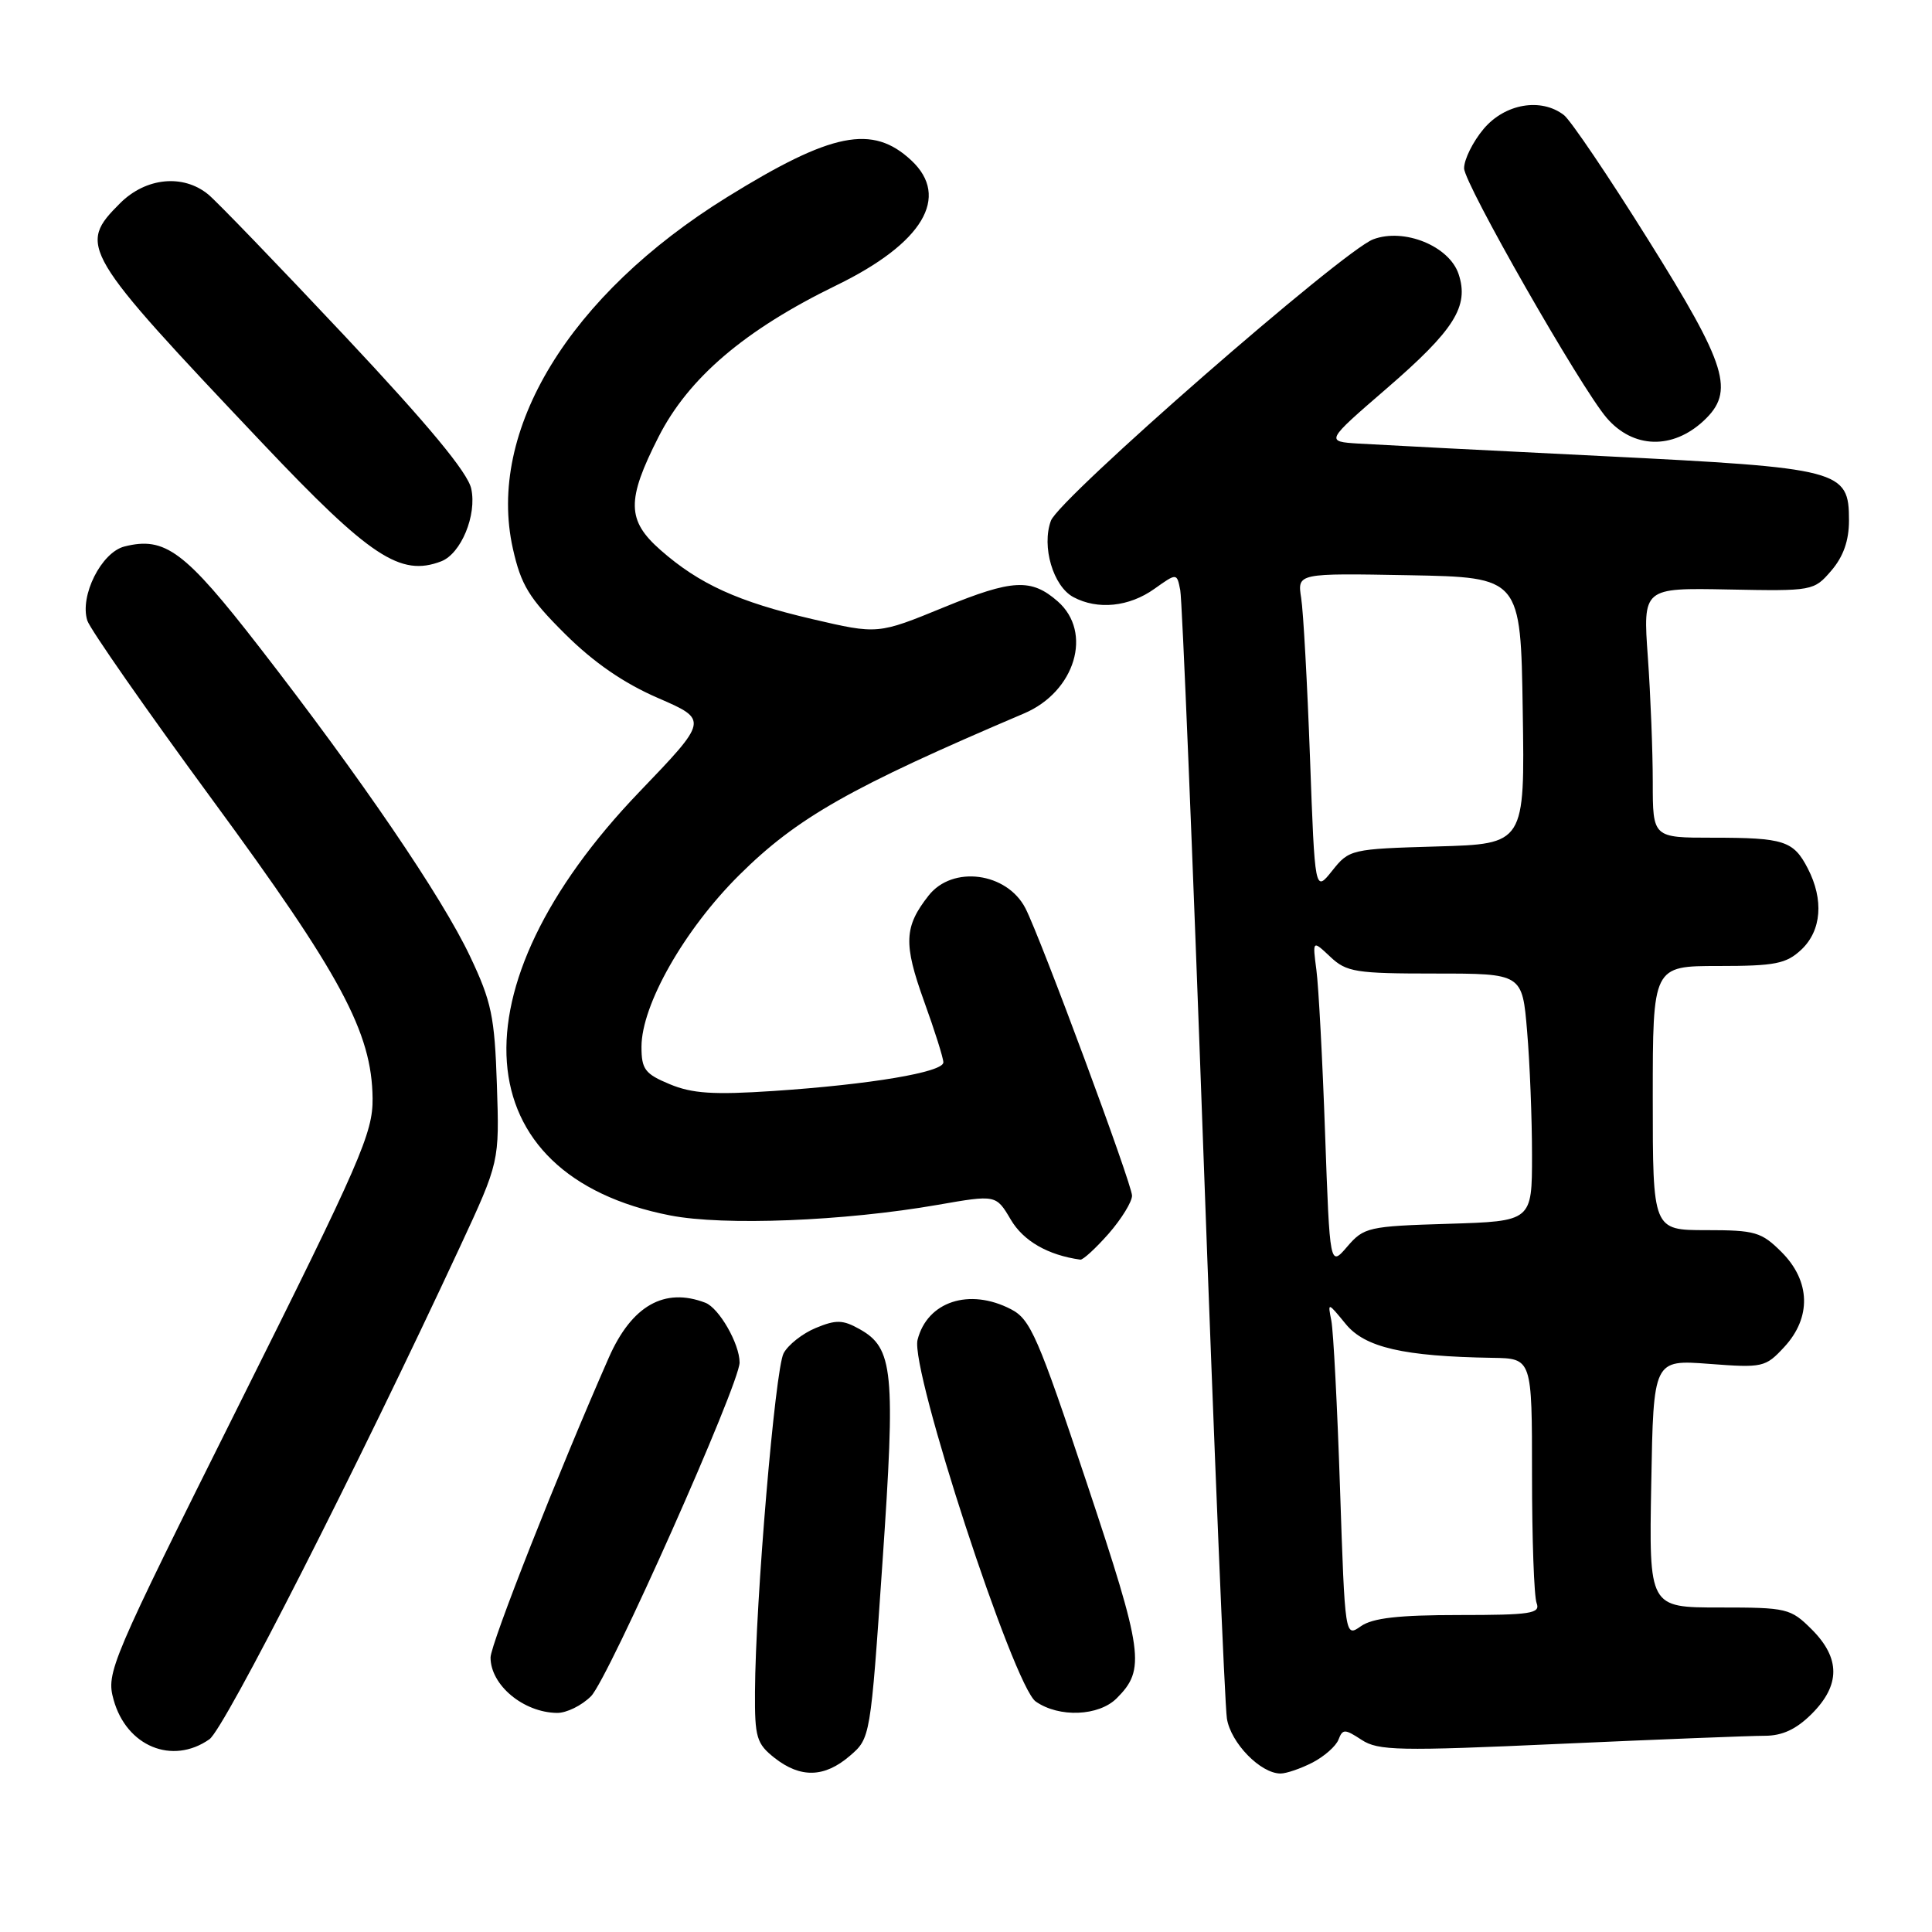<?xml version="1.0" encoding="UTF-8" standalone="no"?>
<!DOCTYPE svg PUBLIC "-//W3C//DTD SVG 1.1//EN" "http://www.w3.org/Graphics/SVG/1.1/DTD/svg11.dtd" >
<svg xmlns="http://www.w3.org/2000/svg" xmlns:xlink="http://www.w3.org/1999/xlink" version="1.1" viewBox="0 0 256 256">
 <g >
 <path fill="currentColor"
d=" M 112.61 232.66 C 115.33 230.32 115.34 230.29 116.93 207.05 C 118.68 181.65 118.38 178.62 113.89 176.11 C 111.68 174.87 110.78 174.85 108.10 175.96 C 106.35 176.68 104.43 178.19 103.83 179.32 C 102.71 181.42 100.10 212.21 100.04 224.18 C 100.00 230.22 100.25 231.05 102.63 232.93 C 106.08 235.64 109.25 235.55 112.61 232.66 Z  M 173.93 233.54 C 175.48 232.73 177.03 231.37 177.36 230.50 C 177.91 229.08 178.19 229.08 180.42 230.54 C 182.62 231.98 185.33 232.04 206.69 231.07 C 219.78 230.48 232.00 230.00 233.83 230.00 C 236.17 230.00 238.02 229.14 240.08 227.08 C 243.87 223.28 243.87 219.72 240.08 215.92 C 237.26 213.11 236.80 213.00 227.83 213.00 C 218.50 213.00 218.50 213.00 218.80 196.58 C 219.09 180.16 219.09 180.16 226.47 180.72 C 233.57 181.26 233.93 181.18 236.42 178.49 C 240.04 174.58 239.91 169.76 236.08 165.92 C 233.40 163.24 232.57 163.00 226.08 163.00 C 219.00 163.00 219.00 163.00 219.00 145.50 C 219.00 128.00 219.00 128.00 227.69 128.00 C 235.23 128.00 236.68 127.71 238.69 125.83 C 241.36 123.31 241.69 119.23 239.54 115.07 C 237.64 111.40 236.40 111.00 226.92 111.00 C 219.00 111.00 219.00 111.00 219.00 103.65 C 219.00 99.61 218.71 92.16 218.35 87.10 C 217.69 77.89 217.69 77.89 229.01 78.11 C 240.20 78.33 240.35 78.30 242.66 75.61 C 244.25 73.76 245.00 71.64 245.00 68.97 C 245.00 62.26 244.01 62.01 212.28 60.43 C 197.00 59.68 182.50 58.93 180.06 58.78 C 175.61 58.50 175.61 58.50 183.71 51.50 C 192.73 43.71 194.69 40.58 193.27 36.31 C 192.03 32.60 186.05 30.17 181.96 31.71 C 177.89 33.25 140.34 66.03 139.25 69.00 C 137.99 72.41 139.55 77.69 142.23 79.12 C 145.45 80.84 149.61 80.42 152.97 78.02 C 155.94 75.91 155.94 75.91 156.39 78.20 C 156.64 79.47 158.02 112.90 159.45 152.50 C 160.89 192.10 162.29 225.94 162.57 227.71 C 163.08 230.95 167.03 235.00 169.68 235.00 C 170.46 235.00 172.37 234.34 173.93 233.54 Z  M 27.75 230.46 C 29.75 229.06 47.36 194.45 60.96 165.19 C 66.18 153.95 66.18 153.95 65.84 143.72 C 65.54 134.68 65.13 132.72 62.28 126.71 C 58.54 118.81 47.84 103.11 34.37 85.75 C 24.48 73.00 21.87 71.06 16.50 72.41 C 13.43 73.18 10.53 78.96 11.57 82.23 C 11.94 83.37 19.37 94.03 28.09 105.91 C 45.19 129.19 49.28 136.80 49.37 145.54 C 49.42 150.11 47.80 153.84 31.72 186.04 C 14.56 220.42 14.05 221.61 15.05 225.22 C 16.76 231.40 22.83 233.91 27.75 230.46 Z  M 78.32 224.75 C 80.63 222.40 98.00 183.40 98.00 180.54 C 98.00 178.06 95.28 173.32 93.46 172.62 C 88.04 170.54 83.71 173.01 80.68 179.87 C 74.01 195.02 65.00 217.86 65.00 219.63 C 65.00 223.28 69.35 226.91 73.80 226.97 C 75.06 226.99 77.09 225.99 78.32 224.75 Z  M 147.97 225.03 C 151.81 221.19 151.52 219.06 144.01 196.52 C 137.53 177.09 136.54 174.81 133.96 173.48 C 128.44 170.62 122.86 172.46 121.58 177.54 C 120.59 181.46 134.30 223.40 137.24 225.46 C 140.33 227.62 145.59 227.41 147.97 225.03 Z  M 146.90 163.47 C 148.60 161.52 150.00 159.25 150.00 158.43 C 150.00 156.91 137.91 124.32 135.88 120.36 C 133.42 115.58 126.22 114.63 123.05 118.66 C 119.79 122.80 119.70 125.04 122.44 132.66 C 123.85 136.55 125.00 140.20 125.00 140.77 C 125.00 142.07 115.35 143.70 102.49 144.56 C 94.53 145.09 91.71 144.90 88.74 143.66 C 85.46 142.30 85.00 141.68 85.00 138.71 C 85.00 133.16 90.67 123.19 97.93 115.97 C 105.61 108.34 112.68 104.33 135.70 94.53 C 142.47 91.65 144.83 83.79 140.16 79.69 C 136.66 76.62 134.16 76.75 125.12 80.45 C 116.32 84.06 116.32 84.06 107.62 82.03 C 97.81 79.74 92.66 77.40 87.53 72.89 C 83.05 68.96 83.00 66.28 87.25 57.91 C 91.22 50.08 98.69 43.71 110.84 37.80 C 122.28 32.23 125.95 26.10 120.75 21.25 C 115.61 16.45 110.21 17.53 96.33 26.13 C 75.42 39.09 64.46 57.08 67.96 72.70 C 69.04 77.52 70.09 79.25 74.87 84.00 C 78.68 87.79 82.66 90.53 87.19 92.49 C 93.87 95.39 93.87 95.39 84.69 104.96 C 59.73 130.97 61.54 155.74 88.80 161.05 C 95.92 162.44 111.85 161.81 124.24 159.65 C 131.98 158.30 131.98 158.30 133.93 161.60 C 135.60 164.44 138.85 166.31 143.15 166.91 C 143.50 166.96 145.19 165.41 146.90 163.47 Z  M 58.46 74.38 C 61.09 73.37 63.21 68.25 62.44 64.75 C 61.98 62.61 56.77 56.33 45.73 44.57 C 36.91 35.18 28.75 26.72 27.60 25.77 C 24.27 23.03 19.33 23.52 15.92 26.92 C 10.27 32.57 10.70 33.29 34.81 58.76 C 49.05 73.80 53.06 76.45 58.46 74.38 Z  M 225.75 55.75 C 229.90 51.87 228.88 48.52 218.42 31.81 C 213.16 23.39 208.12 15.94 207.23 15.25 C 204.20 12.91 199.41 13.73 196.59 17.08 C 195.17 18.77 194.00 21.12 194.00 22.30 C 194.00 24.32 209.45 51.36 212.89 55.37 C 216.40 59.45 221.62 59.60 225.75 55.75 Z  M 177.56 197.23 C 177.20 186.38 176.68 176.38 176.41 175.00 C 175.92 172.52 175.93 172.53 178.31 175.43 C 180.85 178.55 185.96 179.73 197.75 179.92 C 203.00 180.00 203.00 180.00 203.00 195.42 C 203.00 203.90 203.27 211.55 203.61 212.42 C 204.14 213.80 202.84 214.00 193.33 214.00 C 185.34 214.00 181.88 214.39 180.33 215.48 C 178.22 216.96 178.22 216.96 177.56 197.23 Z  M 175.58 150.18 C 175.24 140.46 174.72 130.71 174.43 128.53 C 173.91 124.56 173.91 124.56 176.27 126.78 C 178.42 128.81 179.63 129.00 190.17 129.00 C 201.71 129.00 201.71 129.00 202.35 136.65 C 202.71 140.86 203.00 148.24 203.00 153.06 C 203.00 161.82 203.00 161.82 191.91 162.16 C 181.31 162.48 180.72 162.62 178.52 165.18 C 176.21 167.87 176.21 167.87 175.58 150.18 Z  M 173.58 100.38 C 173.22 90.54 172.70 81.03 172.41 79.22 C 171.90 75.95 171.90 75.95 186.70 76.22 C 201.50 76.50 201.50 76.50 201.77 94.16 C 202.05 111.83 202.05 111.83 190.43 112.16 C 179.00 112.49 178.77 112.55 176.52 115.38 C 174.23 118.25 174.23 118.25 173.58 100.38 Z "/>
</g>
</svg>